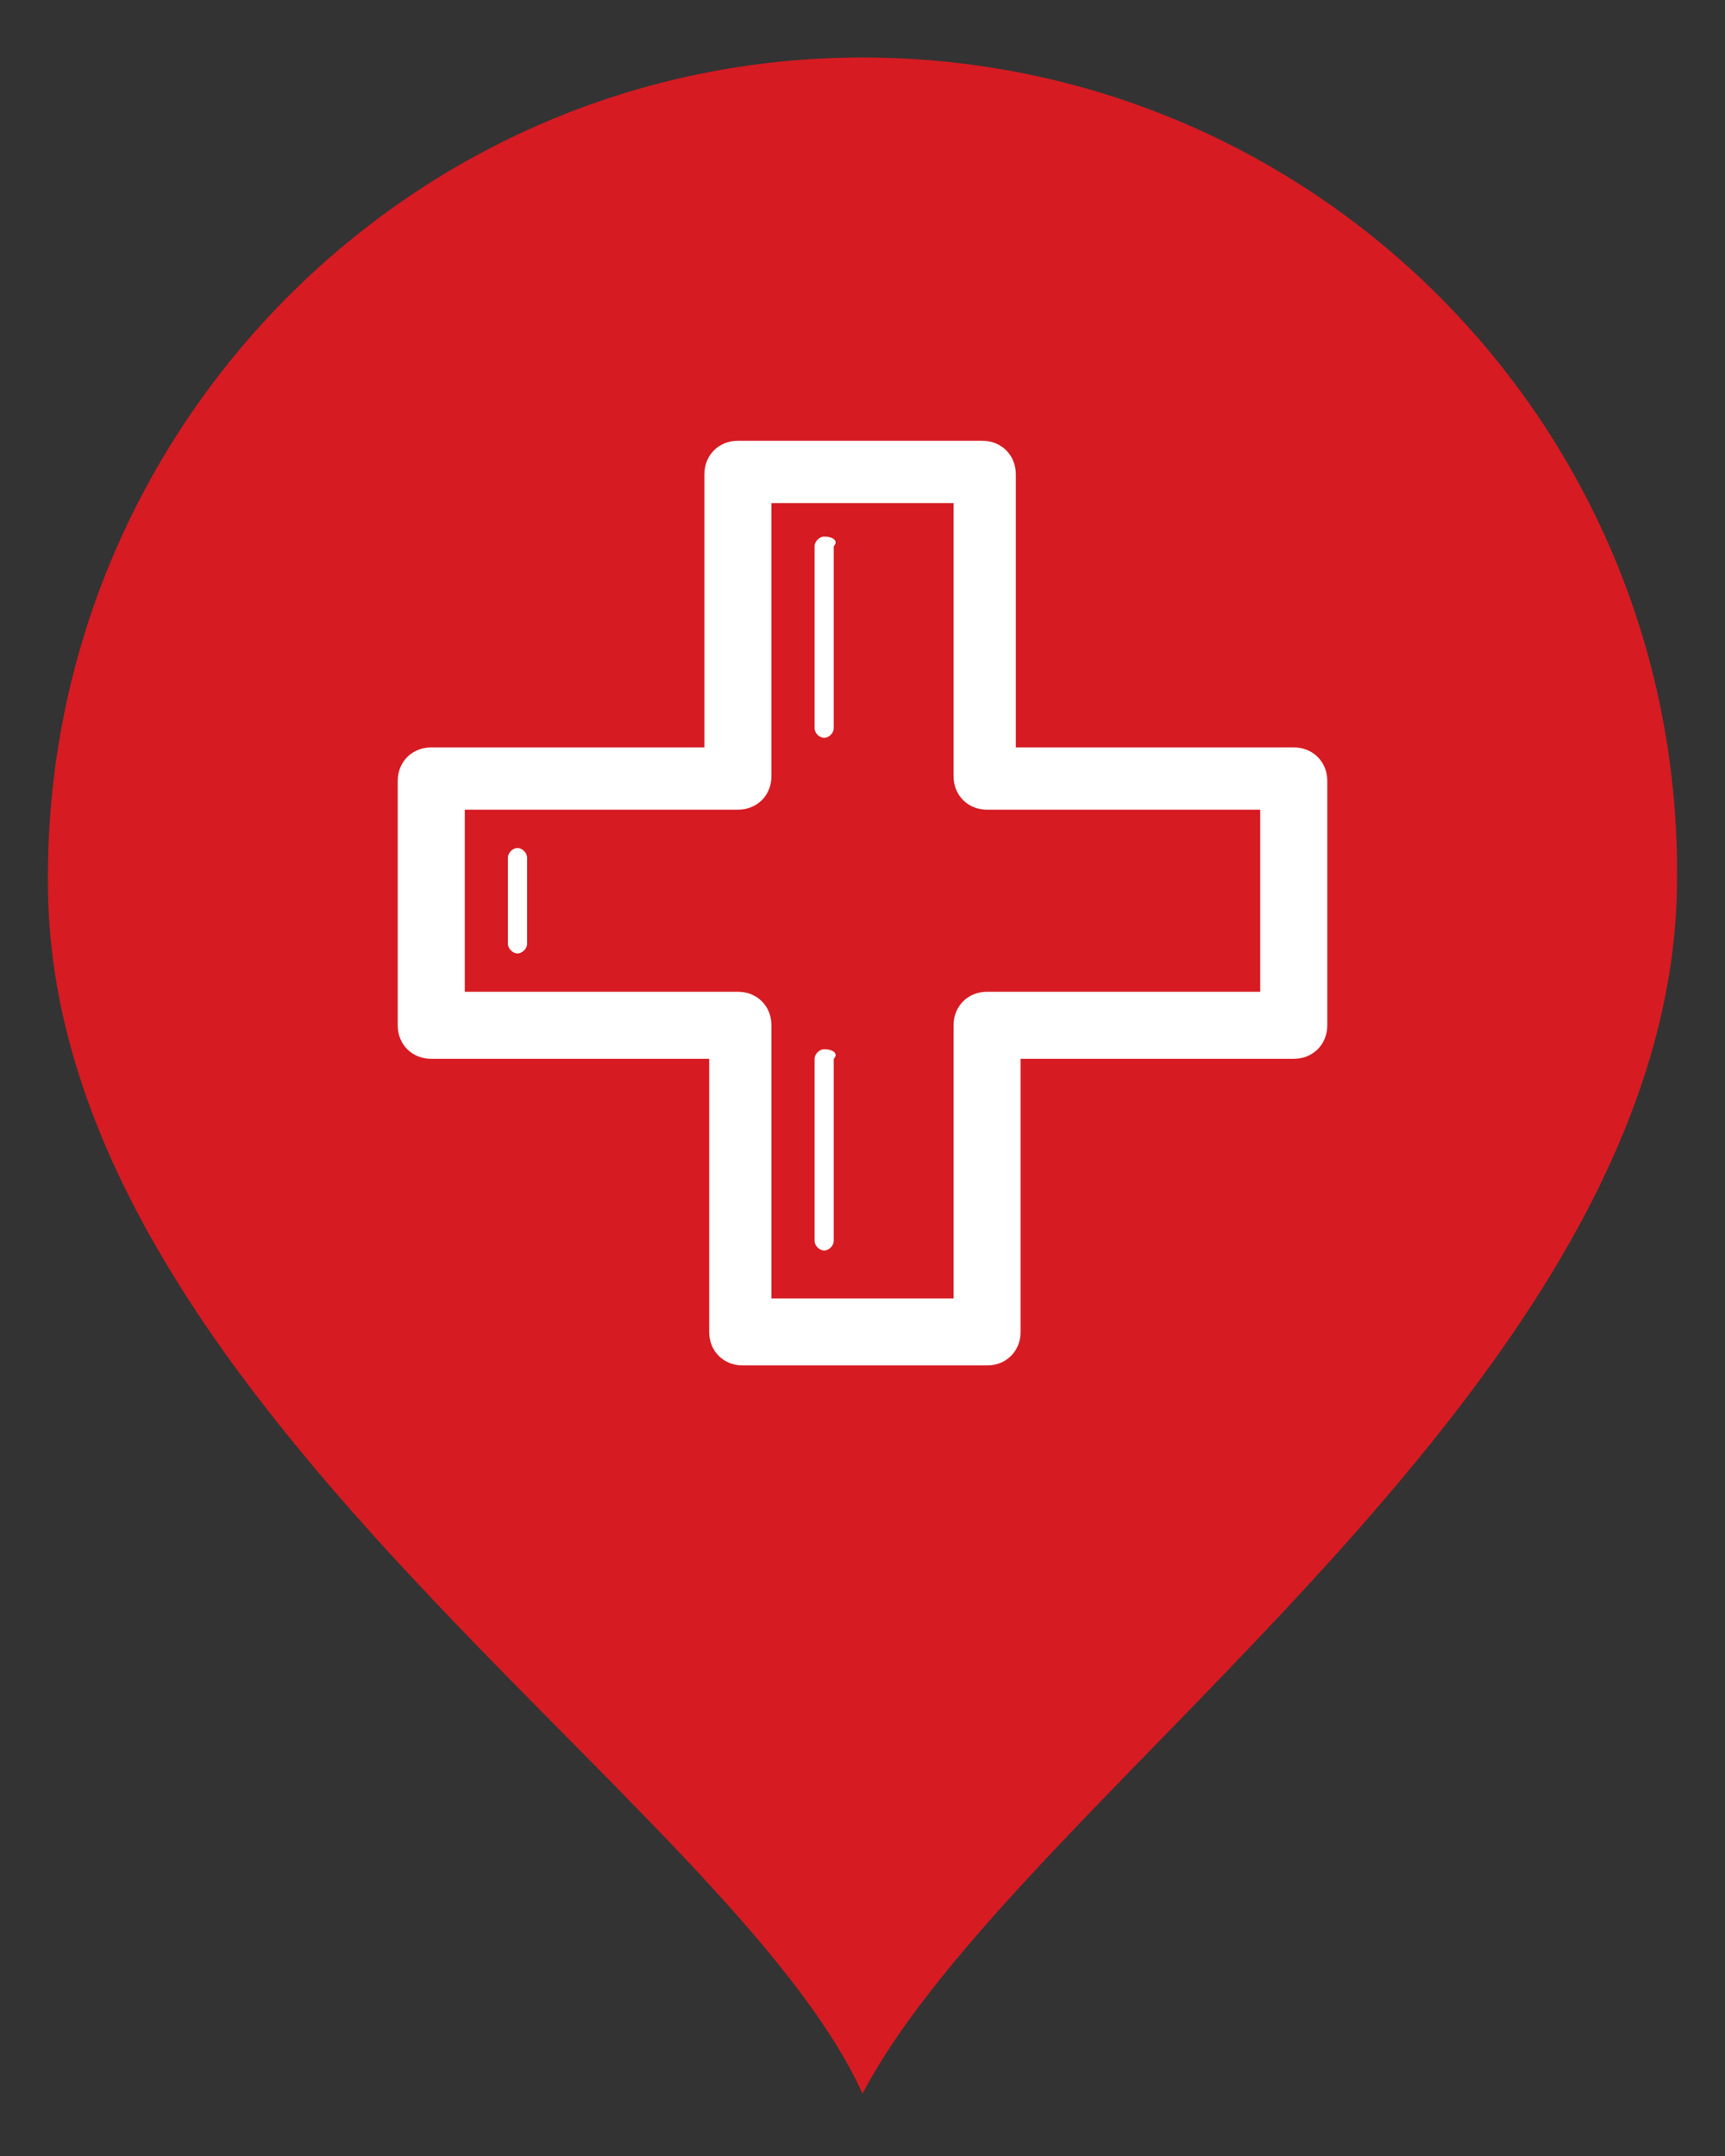 <svg xmlns="http://www.w3.org/2000/svg" viewBox="0 0 36 45" width="36" height="45"><rect x="0" y="0" width="36" height="45" fill="#333333" stroke="none"/><g fill-rule="evenodd" clip-rule="evenodd"><path fill="#D61B22" d="M18 1.2c9.4 0 17 7.6 17 17 .1 10.6-13.7 19.2-17 25.5C15.2 37.5.9 29.1 1 18.3 1 8.9 8.6 1.2 18 1.2z"/><path fill="#FFF" d="M17.2 11.2c-.1 0-.2.1-.2.2v3.8c0 .1.1.2.2.2s.2-.1.2-.2v-3.8c.1-.1 0-.2-.2-.2zm9.1 9.5h-5.7c-.4 0-.7.3-.7.7v5.7h-3.8v-5.7c0-.4-.3-.7-.7-.7H9.7v-3.8h5.7c.4 0 .7-.3.7-.7v-5.7h3.8v5.7c0 .4.3.7.7.7h5.7v3.8zm.7-5.1c.4 0 .7.3.7.7v5.1c0 .4-.3.7-.7.7h-5.7v5.7c0 .4-.3.7-.7.7h-5.1c-.4 0-.7-.3-.7-.7v-5.7H9c-.4 0-.7-.3-.7-.7v-5.1c0-.4.3-.7.7-.7h5.7V9.9c0-.4.3-.7.7-.7h5.1c.4 0 .7.3.7.7v5.7H27zm-16.2 2.1c-.1 0-.2.1-.2.2v1.8c0 .1.1.2.2.2s.2-.1.2-.2v-1.8c0-.1-.1-.2-.2-.2zm6.4 4.2c-.1 0-.2.1-.2.2v3.8c0 .1.1.2.2.2s.2-.1.2-.2v-3.8c.1-.1 0-.2-.2-.2z"/></g></svg>
